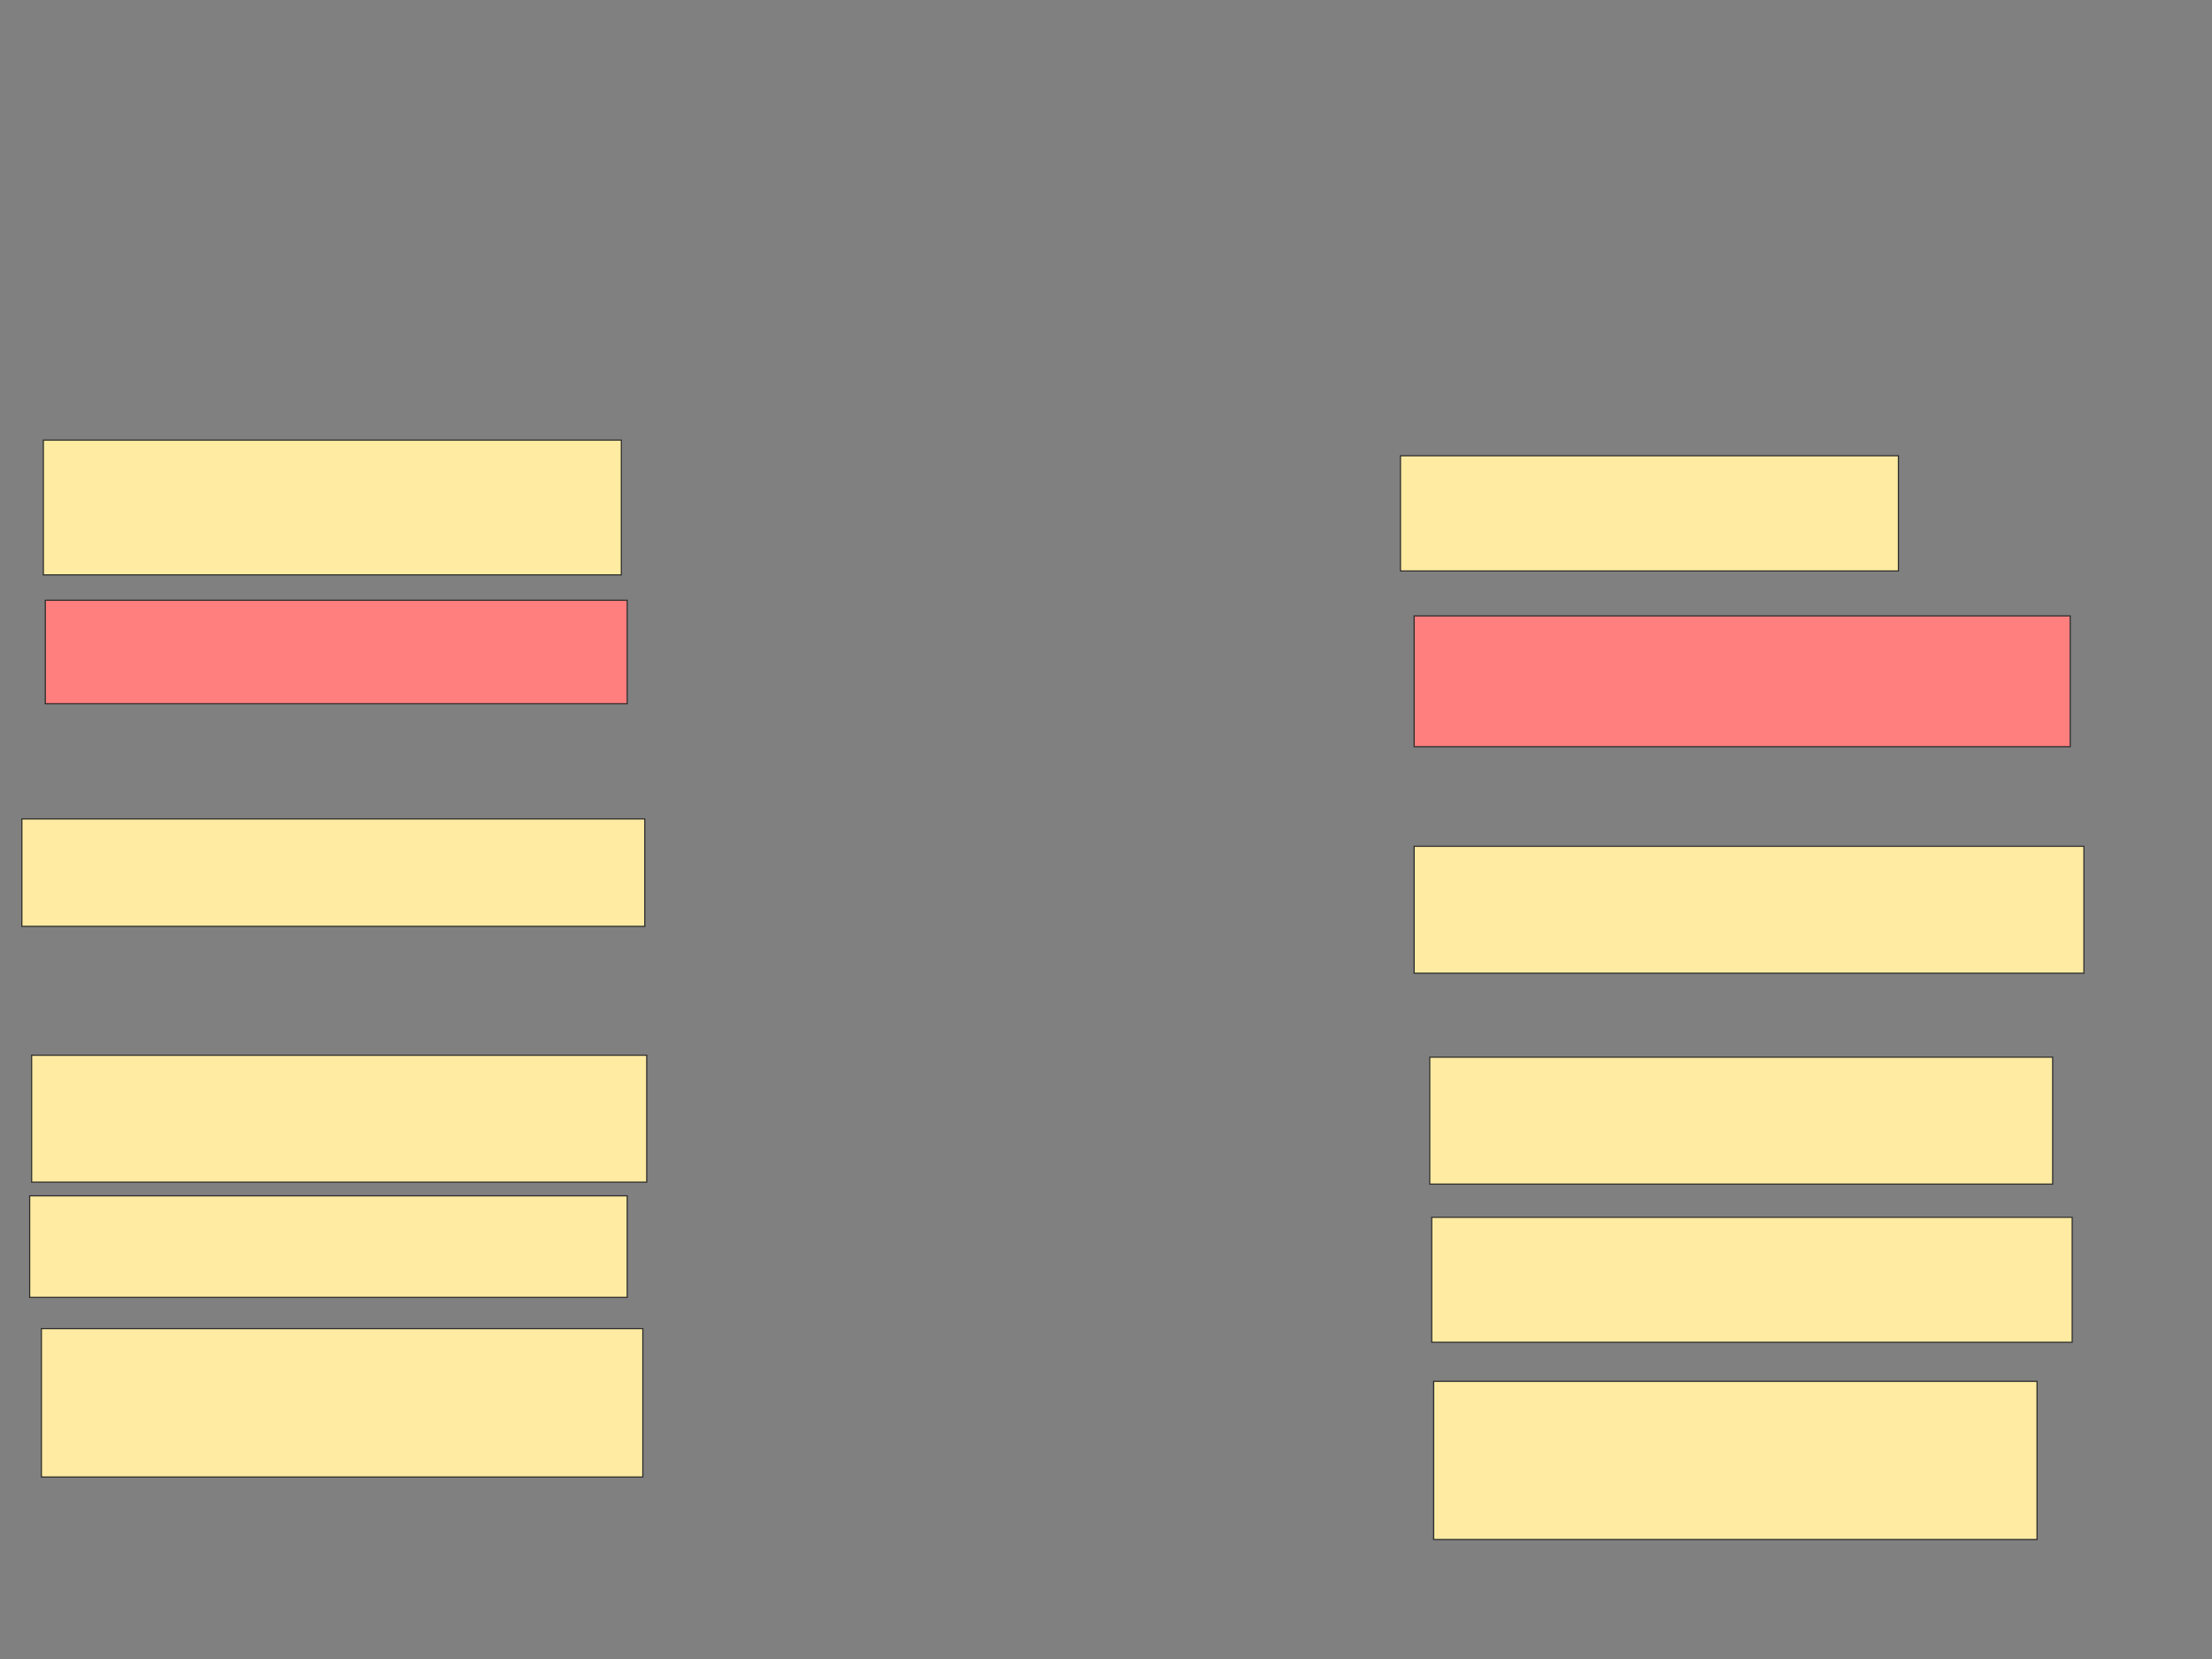 <svg height="1440" width="1920" xmlns="http://www.w3.org/2000/svg">
 <rect width="100%" height="100%" fill="#808080" stroke="none"/>
 <!-- Created with Image Occlusion Enhanced -->
 <g>
  <title>Labels</title>
 </g>
 <g>
  <title>Masks</title>
  <g id="d27c69fceff4462baf0536556bdf50c3-ao-1">
   <rect fill="#FFEBA2" height="100" stroke="#2D2D2D" width="432.203" x="1215.593" y="395.593"/>
   <rect fill="#FFEBA2" height="116.949" stroke="#2D2D2D" stroke-dasharray="null" stroke-linecap="null" stroke-linejoin="null" width="501.695" x="37.627" y="382.034"/>
  </g>
  <g class="qshape" id="d27c69fceff4462baf0536556bdf50c3-ao-2">
   <rect class="qshape" fill="#FF7E7E" height="113.559" stroke="#2D2D2D" width="569.492" x="1227.458" y="534.576"/>
   <rect class="qshape" fill="#FF7E7E" height="89.831" stroke="#2D2D2D" stroke-dasharray="null" stroke-linecap="null" stroke-linejoin="null" width="505.085" x="39.322" y="521.017"/>
  </g>
  <g id="d27c69fceff4462baf0536556bdf50c3-ao-3">
   <rect fill="#FFEBA2" height="110.169" stroke="#2D2D2D" width="581.356" x="1227.458" y="734.576"/>
   <rect fill="#FFEBA2" height="93.22" stroke="#2D2D2D" stroke-dasharray="null" stroke-linecap="null" stroke-linejoin="null" width="540.678" x="18.983" y="710.848"/>
  </g>
  <g id="d27c69fceff4462baf0536556bdf50c3-ao-4">
   <rect fill="#FFEBA2" height="110.169" stroke="#2D2D2D" width="540.678" x="1241.017" y="917.627"/>
   <rect fill="#FFEBA2" height="110.169" stroke="#2D2D2D" stroke-dasharray="null" stroke-linecap="null" stroke-linejoin="null" width="533.898" x="27.457" y="915.932"/>
  </g>
  <g id="d27c69fceff4462baf0536556bdf50c3-ao-5">
   <rect fill="#FFEBA2" height="108.475" stroke="#2D2D2D" width="555.932" x="1242.712" y="1056.61"/>
   <rect fill="#FFEBA2" height="88.136" stroke="#2D2D2D" stroke-dasharray="null" stroke-linecap="null" stroke-linejoin="null" width="518.644" x="25.763" y="1037.966"/>
  </g>
  <g id="d27c69fceff4462baf0536556bdf50c3-ao-6">
   <rect fill="#FFEBA2" height="137.288" stroke="#2D2D2D" stroke-dasharray="null" stroke-linecap="null" stroke-linejoin="null" width="523.729" x="1244.407" y="1198.983"/>
   <rect fill="#FFEBA2" height="128.814" stroke="#2D2D2D" stroke-dasharray="null" stroke-linecap="null" stroke-linejoin="null" width="522.034" x="35.932" y="1153.22"/>
  </g>
 </g>
</svg>
